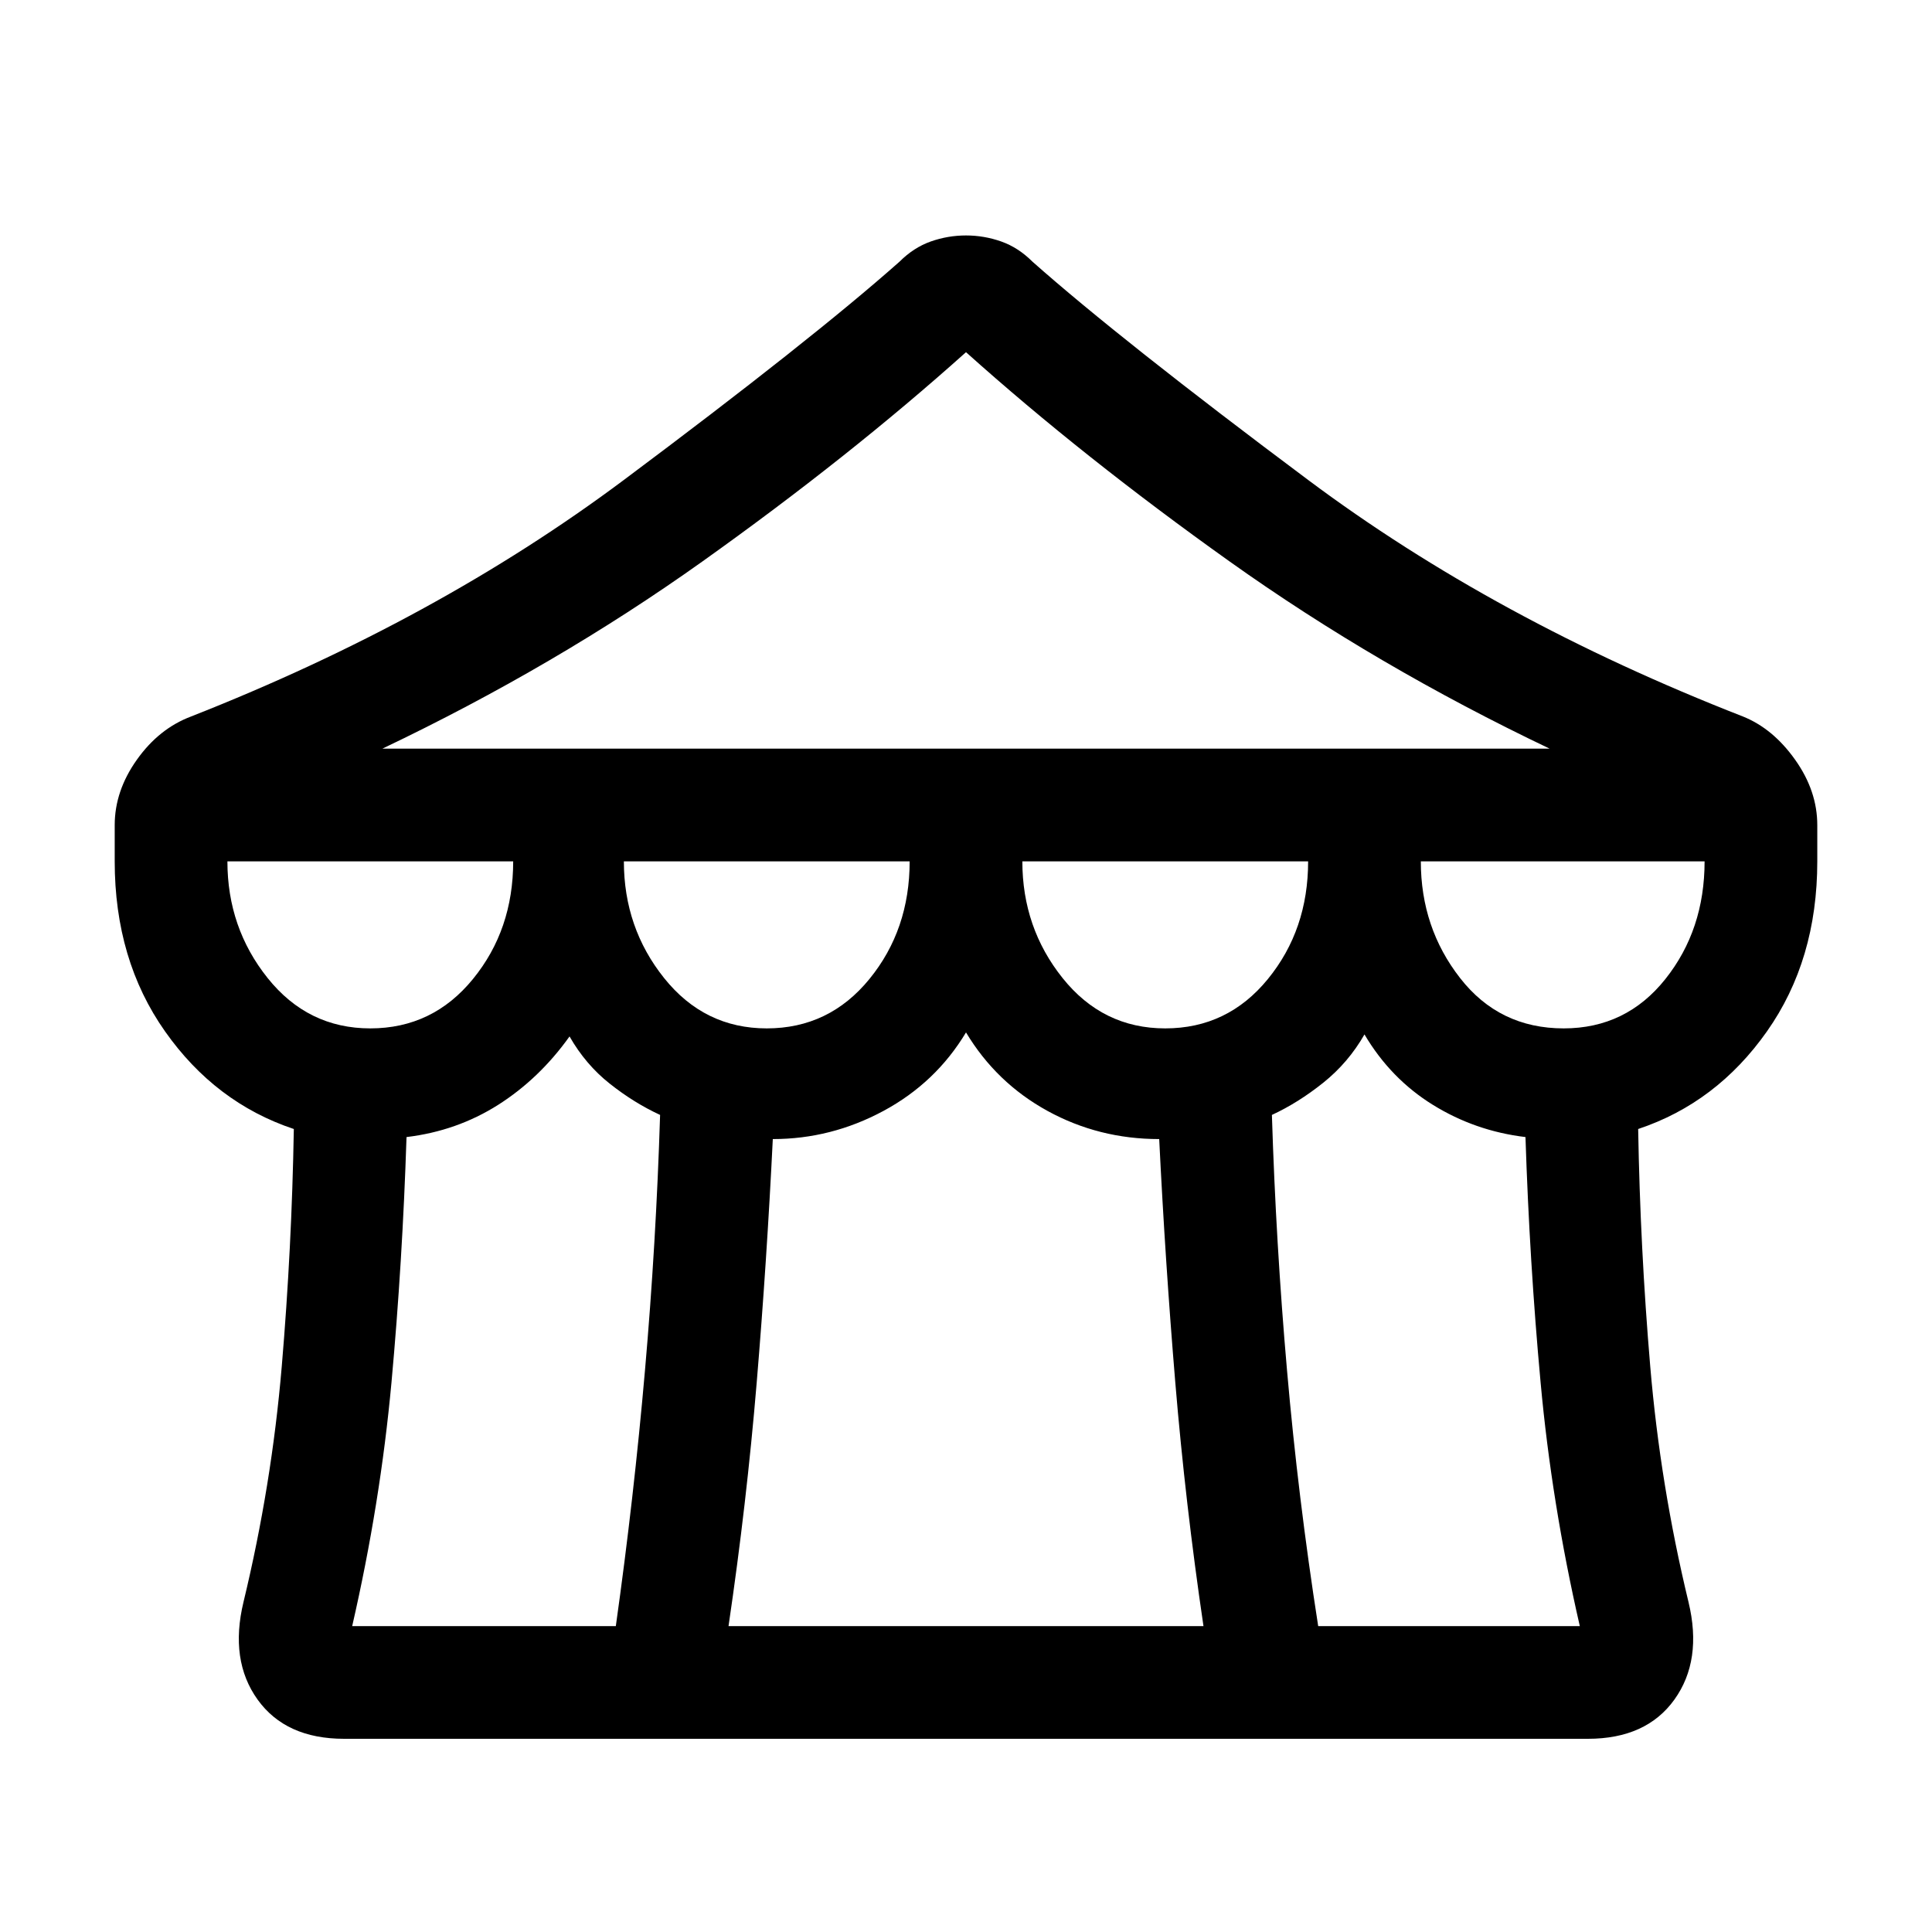 <svg xmlns="http://www.w3.org/2000/svg" height="24" width="24"><path d="M4.275 21.6q-.725 0-1.075-.487-.35-.488-.175-1.213.35-1.45.475-2.925.125-1.475.15-2.95-.975-.325-1.6-1.213-.625-.887-.625-2.112v-.45q0-.425.275-.812.275-.388.675-.538 3.05-1.2 5.375-2.938 2.325-1.737 3.425-2.712.175-.175.387-.25.213-.075.438-.075t.438.075q.212.075.387.25 1.1.975 3.425 2.712Q18.575 7.7 21.65 8.9q.375.15.65.538.275.387.275.812v.45q0 1.225-.625 2.112-.625.888-1.6 1.213.025 1.475.15 2.95t.475 2.925q.175.725-.175 1.213-.35.487-1.075.487ZM4.75 9.3h14.5q-2.15-1.025-3.975-2.325-1.825-1.3-3.275-2.6-1.45 1.3-3.275 2.6T4.75 9.3Zm9.725 3.475q.775 0 1.275-.613.5-.612.5-1.462H12.7q0 .825.5 1.45t1.275.625Zm-4.95 0q.775 0 1.275-.613.5-.612.5-1.462H7.75q0 .825.5 1.45t1.275.625Zm-4.925 0q.775 0 1.275-.613.5-.612.5-1.462h-3.55q0 .825.5 1.45t1.275.625ZM4.375 20.2H7.65q.225-1.6.362-3.175.138-1.575.188-3.175-.325-.15-.625-.388-.3-.237-.5-.587-.375.525-.887.85-.513.325-1.138.4-.05 1.55-.187 3.05-.138 1.5-.488 3.025Zm4.675 0h5.9q-.225-1.525-.35-3.025-.125-1.5-.2-3.025-.75 0-1.388-.35-.637-.35-1.012-.975-.375.625-1.025.975-.65.35-1.375.35-.075 1.525-.2 3.025T9.05 20.2Zm7.325 0h3.25q-.35-1.525-.487-3.025-.138-1.5-.188-3.05-.625-.075-1.15-.4-.525-.325-.85-.875-.2.35-.512.6-.313.25-.638.4.05 1.6.188 3.175.137 1.575.387 3.175Zm3.05-7.425q.775 0 1.263-.613.487-.612.487-1.462H17.65q0 .825.488 1.45.487.625 1.287.625Z"/></svg>